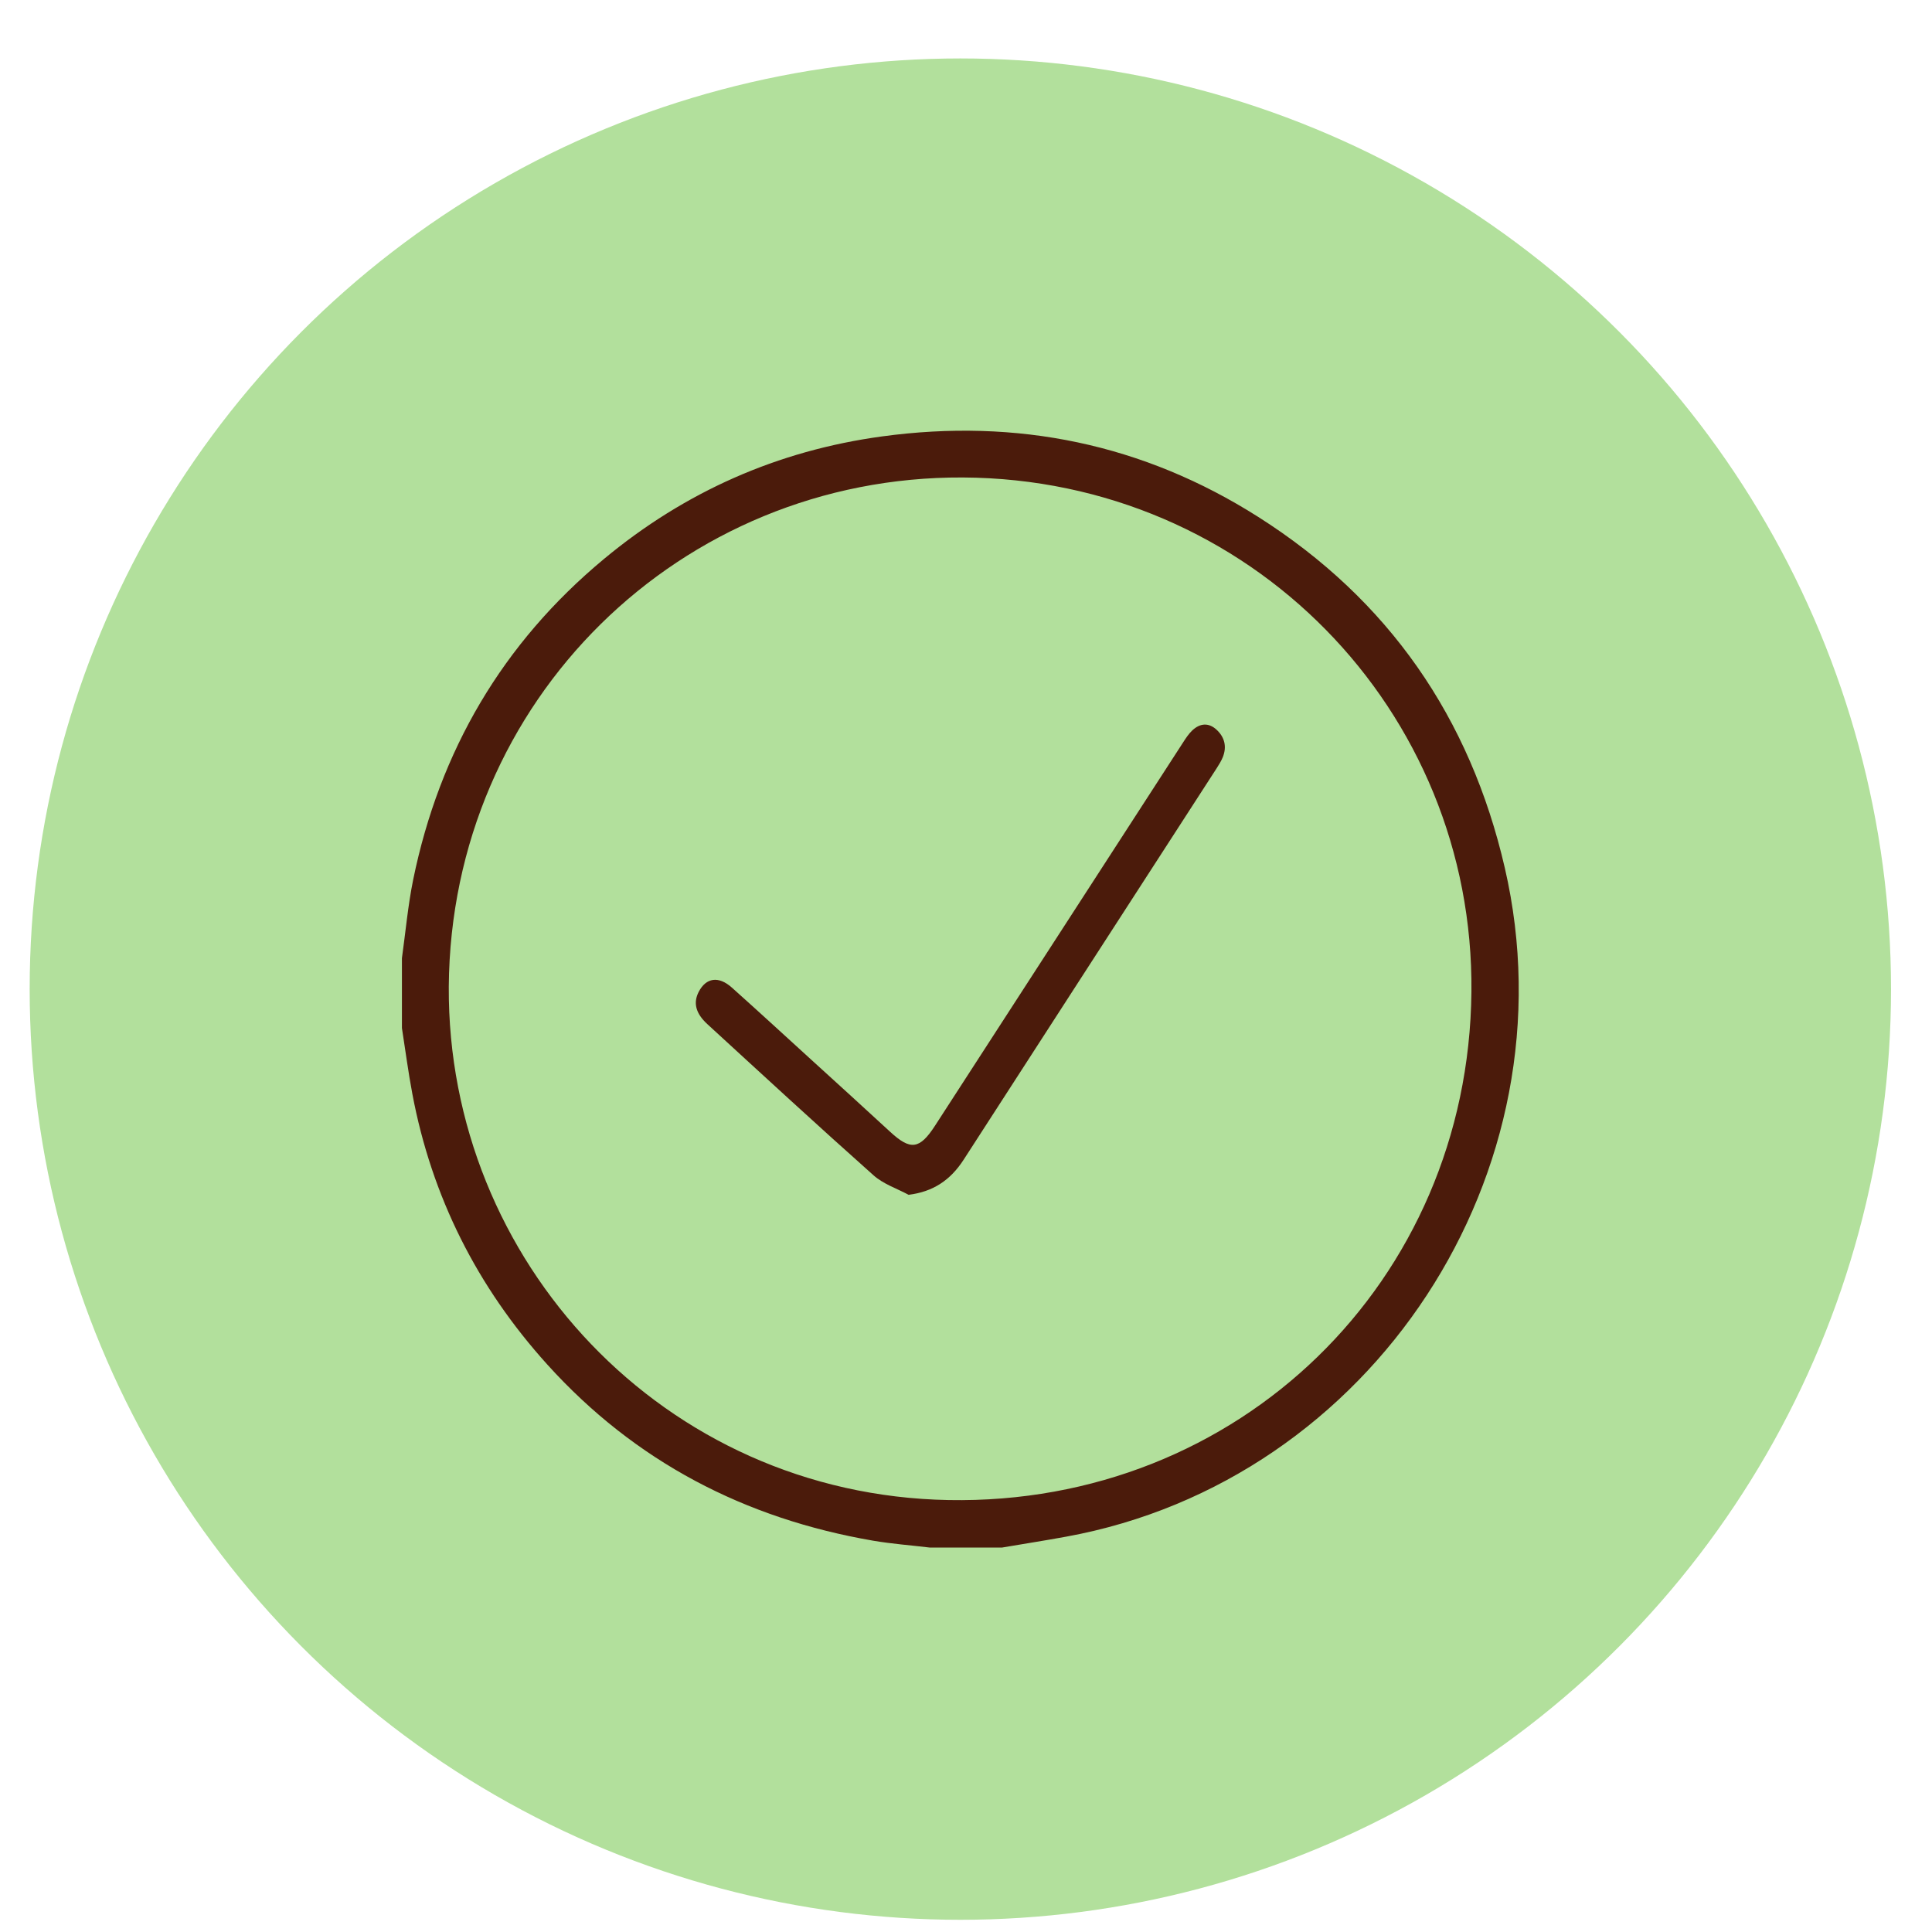<svg width="28" height="28" viewBox="0 0 28 28" fill="none" xmlns="http://www.w3.org/2000/svg">
<g id="Treated">
<circle id="Ellipse 63" cx="13.918" cy="14.335" r="13.488" fill="#B2E09C"/>
<g id="Group 59">
<path id="Vector" d="M5.825 13.887C5.878 13.507 5.912 13.124 5.988 12.749C6.371 10.881 7.283 9.322 8.753 8.101C9.925 7.127 11.27 6.531 12.782 6.325C14.74 6.058 16.568 6.433 18.236 7.492C20.123 8.69 21.306 10.398 21.809 12.579C22.826 16.983 19.892 21.46 15.454 22.27C15.145 22.327 14.834 22.375 14.524 22.428H13.472C13.199 22.395 12.925 22.375 12.655 22.329C10.795 22.009 9.205 21.184 7.933 19.777C6.916 18.652 6.257 17.345 5.976 15.853C5.916 15.536 5.875 15.217 5.825 14.899C5.825 14.562 5.825 14.224 5.825 13.887ZM6.504 14.299C6.482 18.275 9.617 21.664 13.747 21.74C17.948 21.817 21.282 18.58 21.325 14.376C21.366 10.297 18.112 6.941 13.955 6.92C9.864 6.9 6.535 10.145 6.504 14.299Z" fill="#4B1B0B"/>
<path id="Vector_2" d="M13.168 17.316C12.996 17.223 12.803 17.162 12.657 17.031C11.848 16.311 11.051 15.576 10.252 14.843C10.08 14.685 10.045 14.533 10.126 14.375C10.233 14.168 10.415 14.141 10.608 14.314C10.989 14.655 11.365 15 11.743 15.345C12.129 15.697 12.517 16.048 12.902 16.404C13.196 16.675 13.328 16.659 13.552 16.313C14.748 14.465 15.944 12.616 17.141 10.768C17.183 10.703 17.226 10.636 17.279 10.586C17.392 10.48 17.518 10.469 17.634 10.578C17.745 10.682 17.784 10.817 17.722 10.973C17.7 11.027 17.669 11.077 17.638 11.126C16.415 13.019 15.19 14.91 13.968 16.804C13.773 17.107 13.521 17.272 13.168 17.316H13.168Z" fill="#4B1B0B"/>
</g>
</g>
</svg>
